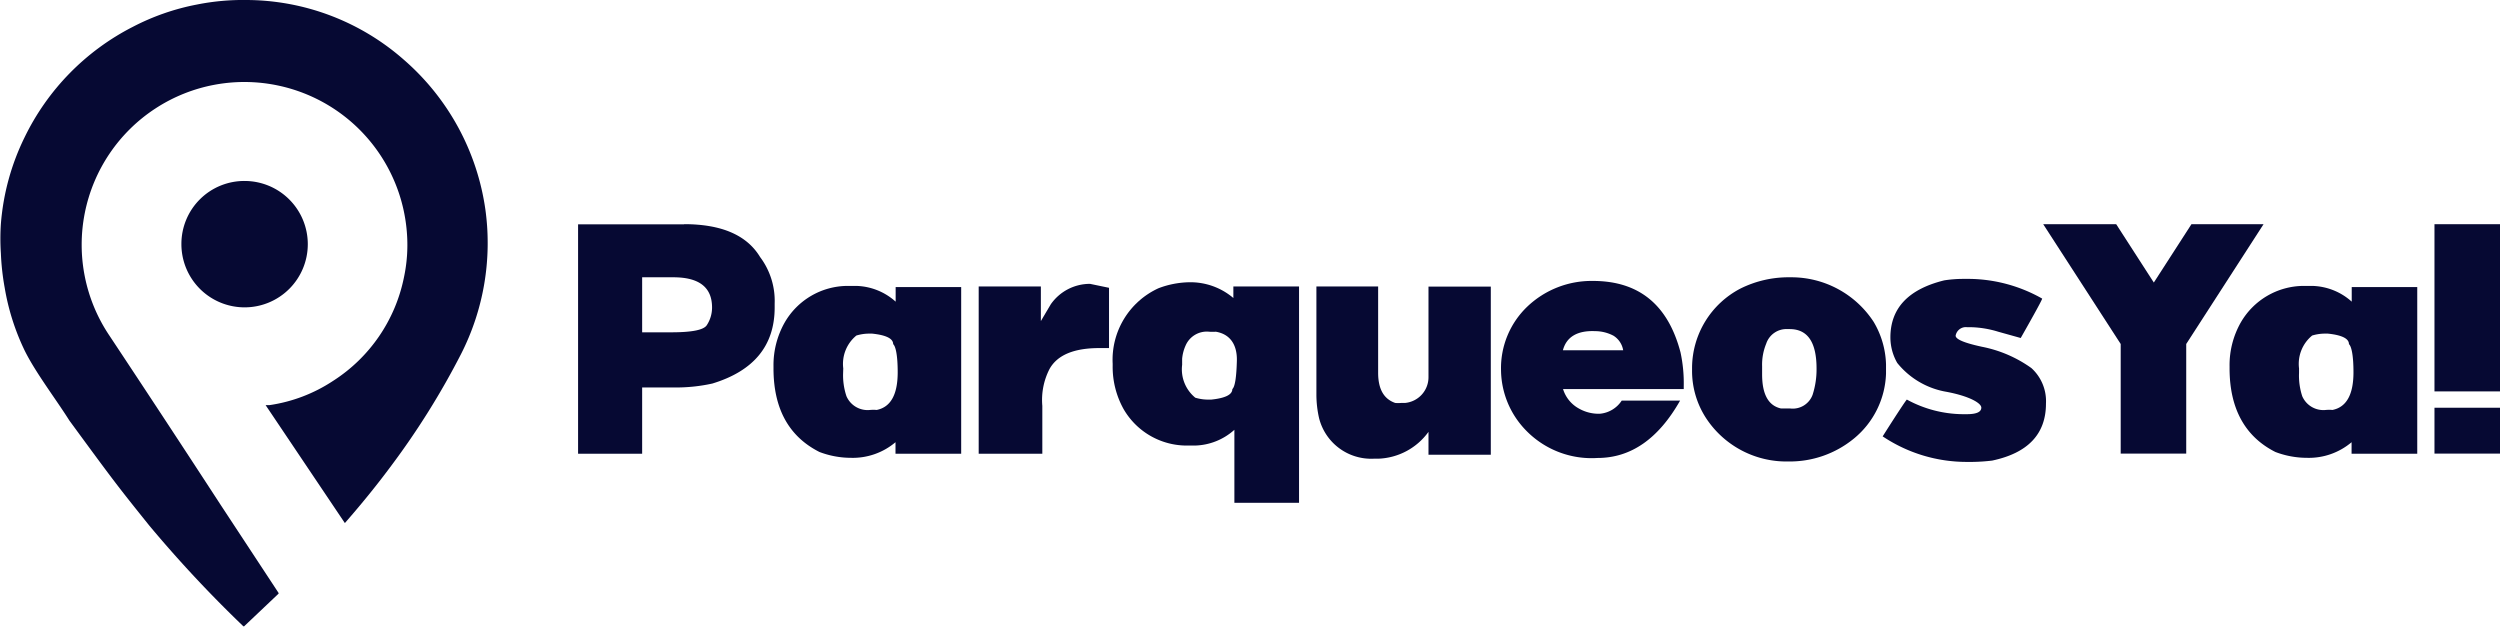 <svg xmlns="http://www.w3.org/2000/svg" viewBox="0 0 171.3 42.96" fill="#060933">
    <defs>
        <style>.cls-1{fill:#060933;}</style>
    </defs>
    <title>imglogoParqueosYa</title>
    <g id="Capa_2" data-name="Capa 2">
        <g id="Capa_1-2" data-name="Capa 1">
            <path class="cls-1" d="M19,40.76a.52.52,0,0,0,.1-.11l-.07-.11-3.9-5.93Q11.34,28.79,7.5,23A11.15,11.15,0,0,1,19.1,5.87a11.16,11.16,0,0,1,8.79,10.21A10.65,10.65,0,0,1,27.68,19a11,11,0,0,1-4.86,7.1,10.69,10.69,0,0,1-4.36,1.66l-.26,0,5.43,8.08.14-.16c1.07-1.23,2.1-2.5,3.07-3.81a53.48,53.48,0,0,0,4.75-7.61,16.76,16.76,0,0,0,1.67-9.89A16.68,16.68,0,0,0,27.69,4.11,16.42,16.42,0,0,0,16.9,0a16.18,16.18,0,0,0-3.4.31A16,16,0,0,0,9.1,1.84,16.65,16.65,0,0,0,1.68,9.42,16.32,16.32,0,0,0,.06,15.35a15.14,15.14,0,0,0,0,2,17,17,0,0,0,.26,2.36A16,16,0,0,0,1.68,24c.74,1.51,2.18,3.39,3.07,4.81C7.82,33,8.06,33.31,10.22,36a85.25,85.25,0,0,0,6.42,6.88l.07.05Z" />
            <path class="cls-1" d="M16.76,12.4a4.33,4.33,0,1,1-4.33,4.32A4.31,4.31,0,0,1,16.76,12.4Z" />
            <path d="M46.87,15.36q3.85,0,5.21,2.25a5,5,0,0,1,1,3.19v.27q0,3.91-4.27,5.21a11.49,11.49,0,0,1-2.56.27H44v4.54H39.61V15.37h7.26ZM44,19v3.77h2c1.41,0,2.22-.16,2.43-.49a2.2,2.2,0,0,0,.36-1.21c0-1.38-.88-2.07-2.65-2.07Z" />
            <path d="M58.31,31.37a6.11,6.11,0,0,1-2.16-.4C54.05,29.91,53,28,53,25.24v-.13a5.93,5.93,0,0,1,.76-3,5,5,0,0,1,4.31-2.52h.58a4.19,4.19,0,0,1,2.72,1.08v-1h4.49V31.09h-4.5V30.3h0A4.53,4.53,0,0,1,58.31,31.37Zm-.54-5.81A4.49,4.49,0,0,0,58,27.15a1.58,1.58,0,0,0,1.62.94,2.42,2.42,0,0,1,.45,0q1.44-.29,1.44-2.58c0-1.13-.13-1.77-.31-1.93q0-.57-1.44-.72h-.27a3.05,3.05,0,0,0-.81.13,2.51,2.51,0,0,0-.9,2.25Z" />
            <path d="M74.69,19.45l1.3.27v4.13h-.67c-1.74,0-2.88.48-3.41,1.44a4.64,4.64,0,0,0-.49,2.52v3.28H67.06V19.63h4.26V22L72,20.85A3.27,3.27,0,0,1,74.69,19.45Z" />
            <path d="M81.51,19.34a4.54,4.54,0,0,1,3,1.08h0v-.79h4.5V34.45H84.58v-5a4.19,4.19,0,0,1-2.72,1.08h-.58A5,5,0,0,1,77,28.05a5.93,5.93,0,0,1-.76-3v-.13a5.39,5.39,0,0,1,3.14-5.17A6.19,6.19,0,0,1,81.51,19.34ZM81,24.59V25a2.51,2.51,0,0,0,.9,2.25,3.05,3.05,0,0,0,.81.13H83q1.44-.15,1.44-.72c.18-.16.28-.8.31-1.93s-.48-1.84-1.44-2a3.75,3.75,0,0,1-.45,0,1.58,1.58,0,0,0-1.62.94A2.81,2.81,0,0,0,81,24.59Z" />
            <path d="M90.21,19.63h4.22v5.91c0,1.12.39,1.8,1.17,2.07a2.23,2.23,0,0,0,.4,0h.27a1.77,1.77,0,0,0,1.61-1.79V19.64h4.27V31.16H97.88V29.59a4.43,4.43,0,0,1-3.46,1.84h-.31a3.68,3.68,0,0,1-3.73-2.79,7.36,7.36,0,0,1-.18-1.53V19.63Z" />
            <path d="M109.15,19.25q4.72,0,6,4.9a10,10,0,0,1,.22,2.3v.21h-8.27v0A2.29,2.29,0,0,0,108.2,28a2.73,2.73,0,0,0,1.26.35h.16a2,2,0,0,0,1.5-.9h4v0q-2.23,3.93-5.66,3.93a6.26,6.26,0,0,1-4.9-1.89,6,6,0,0,1-1.71-4.13,5.83,5.83,0,0,1,1.8-4.35A6.38,6.38,0,0,1,109.15,19.25ZM107.09,24h4.13v0a1.45,1.45,0,0,0-.67-1,2.73,2.73,0,0,0-1.26-.31C108.07,22.64,107.33,23.09,107.09,24Z" />
            <path d="M122.67,19a6.73,6.73,0,0,1,5.71,3.05,6,6,0,0,1,.85,2.92v.63a6,6,0,0,1-2.2,4.45,6.92,6.92,0,0,1-4.49,1.57,6.58,6.58,0,0,1-5.66-3,5.93,5.93,0,0,1-.94-3.23v-.18a6.15,6.15,0,0,1,3.32-5.44A7.39,7.39,0,0,1,122.67,19Zm-1.93,6.07v.58c0,1.37.43,2.15,1.3,2.34l.63,0a1.45,1.45,0,0,0,1.53-.94,5.67,5.67,0,0,0,.27-1.8c0-1.8-.61-2.7-1.84-2.7h-.13a1.46,1.46,0,0,0-1.48,1A3.77,3.77,0,0,0,120.74,25.09Z" />
            <path d="M134.44,19.11H135a10.33,10.33,0,0,1,4.93,1.35q0,.11-1.47,2.7l-1.54-.43a6.89,6.89,0,0,0-1.85-.31h-.28A.71.71,0,0,0,134,23c0,.25.6.5,1.8.76a8.69,8.69,0,0,1,3.39,1.46,3.06,3.06,0,0,1,1,2.43q0,3.13-3.69,3.91a12.79,12.79,0,0,1-1.33.09h-.34A10.34,10.34,0,0,1,129,29.9v0c1.06-1.67,1.62-2.51,1.66-2.52h0a8.12,8.12,0,0,0,3.82,1h.28c.67,0,1-.15,1-.45s-.79-.78-2.37-1.08A5.52,5.52,0,0,1,130,24.87a3.53,3.53,0,0,1-.47-1.75q0-3,3.69-3.91A8.59,8.59,0,0,1,134.44,19.11Z" />
            <path class="cls-1" d="M149.8,23.57v7.51h-4.49V23.57L140,15.36H145l2.58,4,2.58-4h4.94Z" />
            <path class="cls-1" d="M158.07,31.37a6.11,6.11,0,0,1-2.16-.4c-2.1-1.06-3.14-3-3.14-5.73v-.13a5.93,5.93,0,0,1,.76-3,5,5,0,0,1,4.31-2.52h.58a4.19,4.19,0,0,1,2.72,1.08v-1h4.49V31.09h-4.5V30.3h0A4.53,4.53,0,0,1,158.07,31.37Zm-.54-5.81a4.49,4.49,0,0,0,.22,1.59,1.58,1.58,0,0,0,1.62.94,2.42,2.42,0,0,1,.45,0q1.44-.29,1.44-2.58c0-1.13-.13-1.77-.31-1.93q0-.57-1.44-.72h-.27a3.05,3.05,0,0,0-.81.13,2.51,2.51,0,0,0-.9,2.25Z" />
            <path class="cls-1" d="M166.81,26.82V15.36h4.49V26.82Zm4.49,1.12v3.14h-4.49V27.94Z" />
        </g>
    </g>
</svg>